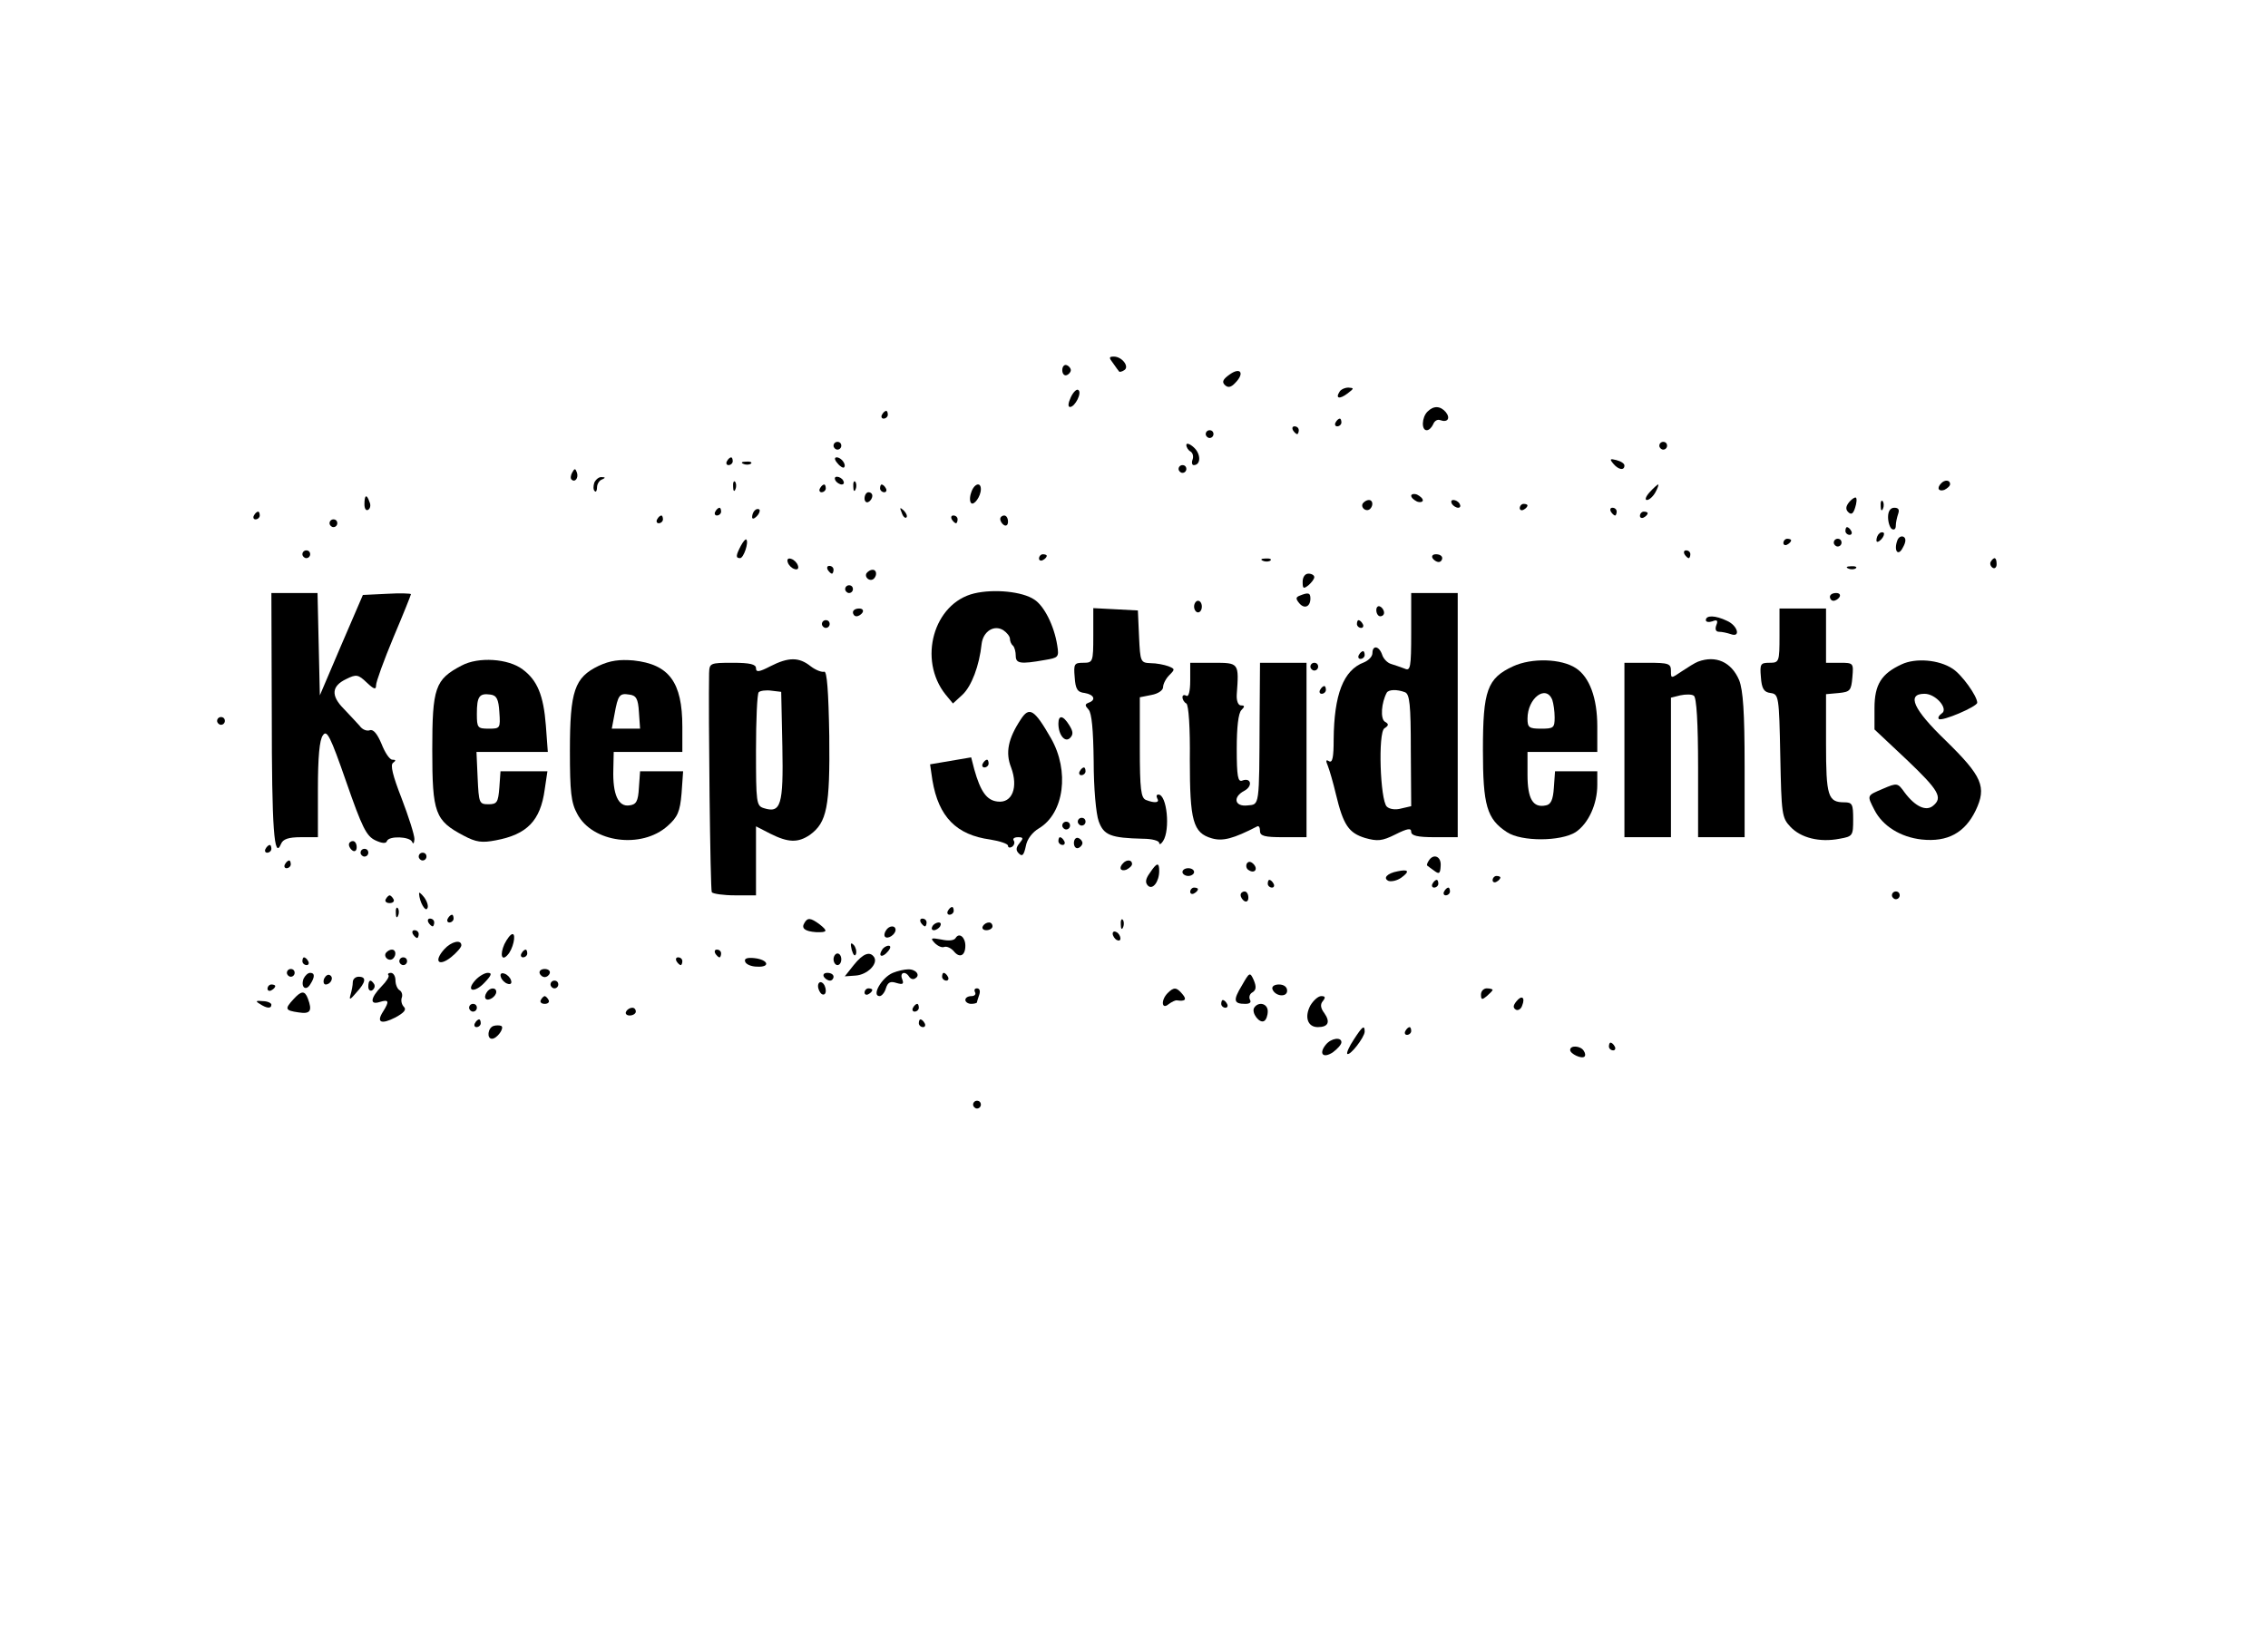 <?xml version="1.0" standalone="no"?>
<!DOCTYPE svg PUBLIC "-//W3C//DTD SVG 20010904//EN"
 "http://www.w3.org/TR/2001/REC-SVG-20010904/DTD/svg10.dtd">
<svg version="1.0" xmlns="http://www.w3.org/2000/svg"
 width="585pt" height="420pt" viewBox="0 0 585 420"
 preserveAspectRatio="xMidYMid meet">

<g transform="translate(0,420) scale(0.1,-0.1)"
fill="#000000" stroke="none">
<path d="M2871 3263 c7 -10 14 -20 16 -22 1 -1 7 0 13 4 14 9 -6 35 -27 35
-13 0 -13 -3 -2 -17z"/>
<path d="M2740 3245 c0 -9 5 -15 11 -13 6 2 11 8 11 13 0 5 -5 11 -11 13 -6 2
-11 -4 -11 -13z"/>
<path d="M3172 3234 c-17 -12 -21 -19 -13 -27 8 -8 16 -7 27 5 25 25 14 42
-14 22z"/>
<path d="M2762 3175 c-7 -15 -8 -25 -2 -25 13 0 32 38 21 44 -4 3 -13 -6 -19
-19z"/>
<path d="M3455 3189 c-11 -17 0 -20 21 -4 17 13 17 14 2 15 -9 0 -20 -5 -23
-11z"/>
<path d="M3682 3138 c-15 -15 -16 -48 -2 -48 6 0 13 7 17 16 3 8 11 13 18 10
19 -7 27 5 14 21 -14 16 -31 17 -47 1z"/>
<path d="M2275 3130 c-3 -5 -1 -10 4 -10 6 0 11 5 11 10 0 6 -2 10 -4 10 -3 0
-8 -4 -11 -10z"/>
<path d="M3445 3110 c-3 -5 -1 -10 4 -10 6 0 11 5 11 10 0 6 -2 10 -4 10 -3 0
-8 -4 -11 -10z"/>
<path d="M3335 3090 c3 -5 8 -10 11 -10 2 0 4 5 4 10 0 6 -5 10 -11 10 -5 0
-7 -4 -4 -10z"/>
<path d="M3110 3080 c0 -5 5 -10 10 -10 6 0 10 5 10 10 0 6 -4 10 -10 10 -5 0
-10 -4 -10 -10z"/>
<path d="M2150 3050 c0 -5 5 -10 10 -10 6 0 10 5 10 10 0 6 -4 10 -10 10 -5 0
-10 -4 -10 -10z"/>
<path d="M3060 3052 c0 -6 5 -14 11 -17 6 -4 8 -13 5 -21 -3 -8 -1 -14 3 -14
19 0 19 29 0 46 -10 9 -19 12 -19 6z"/>
<path d="M4280 3050 c0 -5 5 -10 10 -10 6 0 10 5 10 10 0 6 -4 10 -10 10 -5 0
-10 -4 -10 -10z"/>
<path d="M1875 3010 c-3 -5 -1 -10 4 -10 6 0 11 5 11 10 0 6 -2 10 -4 10 -3 0
-8 -4 -11 -10z"/>
<path d="M2160 3005 c7 -9 15 -13 17 -11 7 7 -7 26 -19 26 -6 0 -6 -6 2 -15z"/>
<path d="M4161 3004 c13 -16 29 -19 29 -5 0 5 -9 11 -21 14 -16 4 -18 3 -8 -9z"/>
<path d="M1918 3003 c7 -3 16 -2 19 1 4 3 -2 6 -13 5 -11 0 -14 -3 -6 -6z"/>
<path d="M3040 2990 c0 -5 5 -10 10 -10 6 0 10 5 10 10 0 6 -4 10 -10 10 -5 0
-10 -4 -10 -10z"/>
<path d="M1476 2981 c-4 -7 -5 -15 -2 -18 9 -9 19 4 14 18 -4 11 -6 11 -12 0z"/>
<path d="M1533 2955 c-3 -9 -3 -19 1 -22 3 -4 6 1 6 10 0 8 6 18 13 20 9 4 9
6 -1 6 -7 1 -15 -6 -19 -14z"/>
<path d="M2155 2960 c3 -5 11 -10 16 -10 6 0 7 5 4 10 -3 6 -11 10 -16 10 -6
0 -7 -4 -4 -10z"/>
<path d="M1891 2944 c0 -11 3 -14 6 -6 3 7 2 16 -1 19 -3 4 -6 -2 -5 -13z"/>
<path d="M2201 2944 c0 -11 3 -14 6 -6 3 7 2 16 -1 19 -3 4 -6 -2 -5 -13z"/>
<path d="M5007 2953 c-12 -12 -7 -22 8 -17 8 4 15 10 15 15 0 11 -14 12 -23 2z"/>
<path d="M2115 2940 c-3 -5 -1 -10 4 -10 6 0 11 5 11 10 0 6 -2 10 -4 10 -3 0
-8 -4 -11 -10z"/>
<path d="M2270 2940 c0 -5 5 -10 11 -10 5 0 7 5 4 10 -3 6 -8 10 -11 10 -2 0
-4 -4 -4 -10z"/>
<path d="M2505 2929 c-4 -11 -4 -23 0 -27 7 -7 25 17 25 36 0 20 -18 14 -25
-9z"/>
<path d="M4255 2930 c-10 -11 -13 -20 -7 -20 6 0 16 9 22 20 6 11 9 20 7 20
-2 0 -12 -9 -22 -20z"/>
<path d="M2230 2914 c0 -8 5 -12 10 -9 6 3 10 10 10 16 0 5 -4 9 -10 9 -5 0
-10 -7 -10 -16z"/>
<path d="M3640 2921 c0 -5 7 -11 15 -15 8 -3 15 -1 15 3 0 5 -7 11 -15 15 -8
3 -15 1 -15 -3z"/>
<path d="M940 2899 c0 -11 4 -18 10 -14 5 3 7 12 3 20 -7 21 -13 19 -13 -6z"/>
<path d="M4770 2905 c-9 -11 -10 -19 -3 -26 8 -8 13 -5 18 11 4 12 5 24 2 26
-2 2 -10 -3 -17 -11z"/>
<path d="M3515 2901 c-6 -11 9 -23 19 -14 9 9 7 23 -3 23 -6 0 -12 -4 -16 -9z"/>
<path d="M3745 2900 c3 -5 11 -10 16 -10 6 0 7 5 4 10 -3 6 -11 10 -16 10 -6
0 -7 -4 -4 -10z"/>
<path d="M4851 2894 c0 -11 3 -14 6 -6 3 7 2 16 -1 19 -3 4 -6 -2 -5 -13z"/>
<path d="M3920 2889 c0 -5 5 -7 10 -4 6 3 10 8 10 11 0 2 -4 4 -10 4 -5 0 -10
-5 -10 -11z"/>
<path d="M1845 2880 c-3 -5 -1 -10 4 -10 6 0 11 5 11 10 0 6 -2 10 -4 10 -3 0
-8 -4 -11 -10z"/>
<path d="M1947 2883 c-4 -3 -7 -11 -7 -17 0 -6 5 -5 12 2 6 6 9 14 7 17 -3 3
-9 2 -12 -2z"/>
<path d="M2326 2877 c3 -10 9 -15 12 -12 3 3 0 11 -7 18 -10 9 -11 8 -5 -6z"/>
<path d="M4155 2880 c3 -5 8 -10 11 -10 2 0 4 5 4 10 0 6 -5 10 -11 10 -5 0
-7 -4 -4 -10z"/>
<path d="M4870 2866 c0 -14 5 -28 10 -31 6 -3 10 0 10 9 0 8 3 21 6 30 4 11 1
16 -10 16 -10 0 -16 -9 -16 -24z"/>
<path d="M655 2870 c-3 -5 -1 -10 4 -10 6 0 11 5 11 10 0 6 -2 10 -4 10 -3 0
-8 -4 -11 -10z"/>
<path d="M4230 2869 c0 -5 5 -7 10 -4 6 3 10 8 10 11 0 2 -4 4 -10 4 -5 0 -10
-5 -10 -11z"/>
<path d="M1695 2860 c-3 -5 -1 -10 4 -10 6 0 11 5 11 10 0 6 -2 10 -4 10 -3 0
-8 -4 -11 -10z"/>
<path d="M2455 2860 c3 -5 8 -10 11 -10 2 0 4 5 4 10 0 6 -5 10 -11 10 -5 0
-7 -4 -4 -10z"/>
<path d="M2580 2861 c0 -6 5 -13 10 -16 6 -3 10 1 10 9 0 9 -4 16 -10 16 -5 0
-10 -4 -10 -9z"/>
<path d="M850 2850 c0 -5 5 -10 10 -10 6 0 10 5 10 10 0 6 -4 10 -10 10 -5 0
-10 -4 -10 -10z"/>
<path d="M4760 2830 c0 -5 5 -10 11 -10 5 0 7 5 4 10 -3 6 -8 10 -11 10 -2 0
-4 -4 -4 -10z"/>
<path d="M4847 2823 c-4 -3 -7 -11 -7 -17 0 -6 5 -5 12 2 6 6 9 14 7 17 -3 3
-9 2 -12 -2z"/>
<path d="M4894 2806 c-10 -27 2 -43 14 -19 8 14 9 24 2 28 -6 3 -13 -1 -16 -9z"/>
<path d="M1911 2792 c-13 -25 -14 -32 -2 -32 9 0 23 41 16 48 -2 2 -8 -5 -14
-16z"/>
<path d="M4600 2799 c0 -5 5 -7 10 -4 6 3 10 8 10 11 0 2 -4 4 -10 4 -5 0 -10
-5 -10 -11z"/>
<path d="M4730 2800 c0 -5 5 -10 10 -10 6 0 10 5 10 10 0 6 -4 10 -10 10 -5 0
-10 -4 -10 -10z"/>
<path d="M780 2770 c0 -5 5 -10 10 -10 6 0 10 5 10 10 0 6 -4 10 -10 10 -5 0
-10 -4 -10 -10z"/>
<path d="M4345 2770 c3 -5 8 -10 11 -10 2 0 4 5 4 10 0 6 -5 10 -11 10 -5 0
-7 -4 -4 -10z"/>
<path d="M2680 2759 c0 -5 5 -7 10 -4 6 3 10 8 10 11 0 2 -4 4 -10 4 -5 0 -10
-5 -10 -11z"/>
<path d="M3695 2760 c3 -5 10 -10 16 -10 5 0 9 5 9 10 0 6 -7 10 -16 10 -8 0
-12 -4 -9 -10z"/>
<path d="M2032 2749 c2 -7 10 -15 17 -17 8 -3 12 1 9 9 -2 7 -10 15 -17 17 -8
3 -12 -1 -9 -9z"/>
<path d="M3258 2753 c7 -3 16 -2 19 1 4 3 -2 6 -13 5 -11 0 -14 -3 -6 -6z"/>
<path d="M5135 2751 c-3 -5 -1 -12 5 -16 5 -3 10 1 10 9 0 18 -6 21 -15 7z"/>
<path d="M2135 2730 c3 -5 8 -10 11 -10 2 0 4 5 4 10 0 6 -5 10 -11 10 -5 0
-7 -4 -4 -10z"/>
<path d="M4768 2733 c7 -3 16 -2 19 1 4 3 -2 6 -13 5 -11 0 -14 -3 -6 -6z"/>
<path d="M2235 2721 c-6 -11 9 -23 19 -14 9 9 7 23 -3 23 -6 0 -12 -4 -16 -9z"/>
<path d="M3360 2699 c0 -18 2 -19 15 -9 8 7 15 16 15 21 0 5 -7 9 -15 9 -9 0
-15 -9 -15 -21z"/>
<path d="M2180 2680 c0 -5 5 -10 10 -10 6 0 10 5 10 10 0 6 -4 10 -10 10 -5 0
-10 -4 -10 -10z"/>
<path d="M2513 2669 c-105 -25 -146 -171 -74 -261 l19 -23 25 23 c23 22 43 74
49 131 4 32 32 50 56 35 9 -6 17 -16 17 -22 0 -6 3 -14 8 -18 4 -4 7 -16 7
-26 0 -20 12 -22 74 -11 36 6 38 7 33 38 -8 51 -34 102 -59 118 -31 21 -104
28 -155 16z"/>
<path d="M701 2358 c0 -297 6 -379 24 -335 5 12 19 17 51 17 l44 0 0 123 c0
83 4 129 13 140 10 15 19 -2 60 -120 41 -118 52 -140 75 -151 17 -8 28 -9 30
-2 5 14 59 12 65 -2 3 -7 5 -4 6 7 0 11 -15 58 -33 105 -23 59 -30 87 -22 92
8 6 7 8 -2 8 -7 0 -19 18 -28 41 -11 26 -21 38 -30 35 -8 -3 -20 2 -26 11 -7
8 -26 28 -41 44 -34 34 -32 59 6 77 26 13 31 12 53 -9 19 -18 24 -19 24 -7 0
9 20 64 45 124 25 59 45 109 45 111 0 2 -28 3 -62 1 l-62 -3 -56 -130 -55
-129 -3 132 -3 132 -59 0 -60 0 1 -312z"/>
<path d="M3352 2663 c-10 -4 -10 -8 -1 -19 13 -16 29 -10 29 12 0 15 -6 16
-28 7z"/>
<path d="M3640 2569 c0 -92 -2 -101 -17 -94 -10 4 -26 9 -35 12 -10 3 -20 14
-23 24 -8 23 -25 25 -25 4 0 -9 -10 -19 -22 -24 -53 -20 -77 -83 -78 -199 0
-46 -3 -61 -12 -56 -8 5 -9 2 -3 -12 4 -10 14 -44 21 -74 19 -79 33 -99 75
-112 32 -9 44 -8 78 9 32 16 41 17 41 7 0 -10 16 -14 60 -14 l60 0 0 315 0
315 -60 0 -60 0 0 -101z m-16 -155 c12 -5 15 -31 15 -150 l1 -144 -26 -6 c-14
-4 -30 -2 -37 5 -17 17 -23 191 -6 202 11 7 12 11 1 17 -12 8 -9 49 5 75 5 8
26 9 47 1z"/>
<path d="M4720 2660 c0 -5 4 -10 9 -10 6 0 13 5 16 10 3 6 -1 10 -9 10 -9 0
-16 -4 -16 -10z"/>
<path d="M3080 2635 c0 -8 5 -15 10 -15 6 0 10 7 10 15 0 8 -4 15 -10 15 -5 0
-10 -7 -10 -15z"/>
<path d="M3550 2626 c0 -9 5 -16 10 -16 6 0 10 4 10 9 0 6 -4 13 -10 16 -5 3
-10 -1 -10 -9z"/>
<path d="M2200 2620 c0 -5 4 -10 9 -10 6 0 13 5 16 10 3 6 -1 10 -9 10 -9 0
-16 -4 -16 -10z"/>
<path d="M2820 2560 c0 -68 -1 -70 -26 -70 -23 0 -25 -3 -22 -37 2 -31 7 -39
26 -41 24 -4 30 -18 10 -25 -10 -4 -10 -7 0 -18 8 -9 12 -52 13 -133 0 -69 6
-136 13 -155 13 -36 31 -43 114 -45 23 0 42 -5 42 -11 0 -5 5 -3 10 5 19 29
10 120 -12 120 -5 0 -6 -4 -3 -10 7 -11 -6 -13 -29 -4 -13 5 -16 27 -16 135
l0 130 30 6 c17 3 30 12 30 20 0 8 7 22 16 31 15 15 15 16 -2 23 -11 4 -31 8
-46 8 -26 1 -27 3 -30 69 l-3 67 -57 3 -58 3 0 -71z"/>
<path d="M4590 2560 c0 -68 -1 -70 -26 -70 -23 0 -25 -3 -22 -37 2 -30 8 -39
25 -41 21 -3 22 -8 25 -162 3 -150 4 -160 26 -183 27 -29 76 -41 127 -31 34 6
35 8 35 50 0 39 -2 44 -23 44 -42 0 -47 16 -47 151 l0 128 33 3 c29 3 32 6 35
41 3 36 3 37 -32 37 l-36 0 0 70 0 70 -60 0 -60 0 0 -70z"/>
<path d="M4400 2600 c0 -5 8 -6 17 -3 12 5 15 2 10 -10 -4 -11 -1 -17 7 -17 8
0 21 -3 30 -6 27 -10 18 22 -9 34 -31 15 -55 15 -55 2z"/>
<path d="M2120 2590 c0 -5 5 -10 10 -10 6 0 10 5 10 10 0 6 -4 10 -10 10 -5 0
-10 -4 -10 -10z"/>
<path d="M3500 2590 c0 -5 5 -10 11 -10 5 0 7 5 4 10 -3 6 -8 10 -11 10 -2 0
-4 -4 -4 -10z"/>
<path d="M3505 2510 c-3 -5 -1 -10 4 -10 6 0 11 5 11 10 0 6 -2 10 -4 10 -3 0
-8 -4 -11 -10z"/>
<path d="M1191 2483 c-69 -36 -76 -57 -76 -218 0 -163 7 -182 81 -221 32 -17
47 -19 83 -12 80 15 115 50 126 131 l7 47 -60 0 -61 0 -3 -42 c-3 -38 -6 -43
-28 -43 -24 0 -25 3 -28 68 l-3 67 92 0 92 0 -5 68 c-6 78 -22 117 -60 145
-37 28 -114 33 -157 10z m97 -120 c3 -42 2 -43 -27 -43 -29 0 -31 2 -31 38 0
45 6 54 35 50 16 -2 21 -12 23 -45z"/>
<path d="M1544 2482 c-62 -30 -74 -64 -74 -219 0 -106 3 -134 19 -163 39 -74
166 -91 233 -31 26 23 32 37 36 84 l4 57 -55 0 -56 0 -3 -42 c-2 -36 -7 -44
-25 -46 -28 -4 -43 28 -41 93 l1 45 88 0 89 0 0 65 c0 115 -34 161 -126 171
-36 3 -60 0 -90 -14z m104 -119 l3 -43 -37 0 -36 0 7 37 c9 50 13 55 38 51 18
-2 23 -11 25 -45z"/>
<path d="M1987 2481 c-29 -15 -37 -16 -37 -5 0 10 -15 14 -60 14 -59 0 -60 -1
-61 -27 -2 -98 3 -559 7 -565 3 -4 30 -8 60 -8 l54 0 0 89 0 89 37 -19 c46
-23 71 -24 102 -3 44 32 52 72 50 255 -2 117 -6 168 -13 166 -6 -2 -22 4 -35
14 -30 24 -57 24 -104 0z m31 -207 c3 -152 -4 -173 -48 -159 -19 6 -20 14 -20
149 0 78 3 146 7 150 4 4 19 6 33 4 l25 -3 3 -141z"/>
<path d="M3903 2481 c-67 -31 -78 -62 -78 -216 0 -143 10 -178 62 -212 38 -25
139 -24 177 0 33 22 56 72 56 122 l0 35 -54 0 -55 0 -3 -42 c-2 -32 -8 -44
-21 -46 -33 -7 -47 17 -47 79 l0 59 90 0 90 0 0 66 c0 73 -20 127 -55 150 -38
25 -114 27 -162 5z m101 -87 c3 -9 6 -29 6 -45 0 -27 -3 -29 -35 -29 -31 0
-35 3 -35 26 0 53 48 89 64 48z"/>
<path d="M4380 2493 c-8 -3 -27 -15 -42 -25 -28 -19 -28 -19 -28 1 0 19 -6 21
-60 21 l-60 0 0 -225 0 -225 60 0 60 0 0 180 0 180 24 6 c14 3 30 3 35 -1 7
-4 11 -70 11 -186 l0 -179 60 0 60 0 0 185 c0 138 -4 194 -14 220 -20 47 -60
65 -106 48z"/>
<path d="M4905 2486 c-52 -24 -70 -52 -70 -113 l0 -55 83 -78 c83 -79 94 -98
68 -119 -18 -15 -46 -2 -73 34 -18 25 -19 26 -56 10 -42 -18 -42 -16 -22 -55
21 -41 67 -70 122 -76 66 -7 111 17 139 75 29 61 17 88 -78 181 -83 80 -101
120 -54 120 30 0 63 -40 44 -51 -7 -5 -10 -11 -7 -14 8 -7 99 32 99 42 0 17
-40 73 -64 88 -35 23 -95 28 -131 11z"/>
<path d="M3070 2444 c0 -27 -4 -43 -10 -39 -5 3 -10 2 -10 -4 0 -5 4 -13 10
-16 6 -4 10 -63 9 -145 0 -158 8 -189 57 -203 28 -8 55 -1 117 31 4 2 7 -3 7
-12 0 -13 12 -16 60 -16 l60 0 0 225 0 225 -60 0 -60 0 -1 -142 c-1 -232 0
-223 -31 -226 -34 -4 -39 22 -8 38 22 12 17 35 -6 26 -11 -4 -14 11 -14 82 0
55 4 92 12 100 9 9 9 12 -1 12 -7 0 -12 11 -11 28 6 82 6 82 -60 82 l-60 0 0
-46z"/>
<path d="M3380 2480 c0 -5 5 -10 10 -10 6 0 10 5 10 10 0 6 -4 10 -10 10 -5 0
-10 -4 -10 -10z"/>
<path d="M3405 2420 c-3 -5 -1 -10 4 -10 6 0 11 5 11 10 0 6 -2 10 -4 10 -3 0
-8 -4 -11 -10z"/>
<path d="M2633 2344 c-33 -50 -40 -86 -25 -124 19 -51 3 -93 -35 -88 -28 3
-44 26 -60 83 l-8 31 -53 -9 -53 -9 6 -41 c16 -95 62 -141 149 -153 25 -4 46
-11 46 -16 0 -5 5 -6 10 -3 6 4 8 11 5 16 -4 5 1 9 11 9 14 0 14 -3 4 -15 -10
-12 -10 -19 -2 -27 9 -9 13 -4 18 19 3 18 17 36 34 46 65 39 79 148 31 232
-43 75 -56 83 -78 49z"/>
<path d="M560 2340 c0 -5 5 -10 10 -10 6 0 10 5 10 10 0 6 -4 10 -10 10 -5 0
-10 -4 -10 -10z"/>
<path d="M2730 2333 c0 -29 17 -50 30 -37 9 9 8 17 -2 33 -16 26 -28 27 -28 4z"/>
<path d="M2535 2230 c-3 -5 -1 -10 4 -10 6 0 11 5 11 10 0 6 -2 10 -4 10 -3 0
-8 -4 -11 -10z"/>
<path d="M2785 2210 c-3 -5 -1 -10 4 -10 6 0 11 5 11 10 0 6 -2 10 -4 10 -3 0
-8 -4 -11 -10z"/>
<path d="M2780 2080 c0 -5 5 -10 10 -10 6 0 10 5 10 10 0 6 -4 10 -10 10 -5 0
-10 -4 -10 -10z"/>
<path d="M2740 2070 c0 -5 5 -10 10 -10 6 0 10 5 10 10 0 6 -4 10 -10 10 -5 0
-10 -4 -10 -10z"/>
<path d="M2730 2030 c0 -5 5 -10 11 -10 5 0 7 5 4 10 -3 6 -8 10 -11 10 -2 0
-4 -4 -4 -10z"/>
<path d="M2770 2025 c0 -9 5 -15 11 -13 6 2 11 8 11 13 0 5 -5 11 -11 13 -6 2
-11 -4 -11 -13z"/>
<path d="M900 2021 c0 -6 5 -13 10 -16 6 -3 10 1 10 9 0 9 -4 16 -10 16 -5 0
-10 -4 -10 -9z"/>
<path d="M685 2010 c-3 -5 -1 -10 4 -10 6 0 11 5 11 10 0 6 -2 10 -4 10 -3 0
-8 -4 -11 -10z"/>
<path d="M930 2000 c0 -5 5 -10 10 -10 6 0 10 5 10 10 0 6 -4 10 -10 10 -5 0
-10 -4 -10 -10z"/>
<path d="M1080 1990 c0 -5 5 -10 10 -10 6 0 10 5 10 10 0 6 -4 10 -10 10 -5 0
-10 -4 -10 -10z"/>
<path d="M3685 1979 c-4 -6 -5 -11 -4 -12 2 -2 11 -8 19 -14 12 -9 15 -7 16
13 2 25 -19 33 -31 13z"/>
<path d="M735 1970 c-3 -5 -1 -10 4 -10 6 0 11 5 11 10 0 6 -2 10 -4 10 -3 0
-8 -4 -11 -10z"/>
<path d="M2897 1973 c-12 -12 -7 -22 8 -17 8 4 15 10 15 15 0 11 -14 12 -23 2z"/>
<path d="M3216 1972 c-3 -6 -1 -14 5 -17 15 -10 25 3 12 16 -7 7 -13 7 -17 1z"/>
<path d="M2966 1948 c-11 -15 -13 -25 -5 -33 12 -12 29 10 29 38 0 23 -6 22
-24 -5z"/>
<path d="M3050 1950 c0 -5 7 -10 15 -10 8 0 15 5 15 10 0 6 -7 10 -15 10 -8 0
-15 -4 -15 -10z"/>
<path d="M3605 1952 c-27 -5 -39 -18 -23 -25 8 -2 22 1 33 9 22 16 18 22 -10
16z"/>
<path d="M3850 1929 c0 -5 5 -7 10 -4 6 3 10 8 10 11 0 2 -4 4 -10 4 -5 0 -10
-5 -10 -11z"/>
<path d="M3270 1920 c0 -5 5 -10 11 -10 5 0 7 5 4 10 -3 6 -8 10 -11 10 -2 0
-4 -4 -4 -10z"/>
<path d="M3695 1920 c-3 -5 -1 -10 4 -10 6 0 11 5 11 10 0 6 -2 10 -4 10 -3 0
-8 -4 -11 -10z"/>
<path d="M3070 1899 c0 -5 5 -7 10 -4 6 3 10 8 10 11 0 2 -4 4 -10 4 -5 0 -10
-5 -10 -11z"/>
<path d="M3725 1900 c-3 -5 -1 -10 4 -10 6 0 11 5 11 10 0 6 -2 10 -4 10 -3 0
-8 -4 -11 -10z"/>
<path d="M1081 1894 c1 -21 16 -47 21 -38 4 5 0 18 -8 29 -8 10 -14 15 -13 9z"/>
<path d="M3200 1891 c0 -6 5 -13 10 -16 6 -3 10 1 10 9 0 9 -4 16 -10 16 -5 0
-10 -4 -10 -9z"/>
<path d="M4880 1890 c0 -5 5 -10 10 -10 6 0 10 5 10 10 0 6 -4 10 -10 10 -5 0
-10 -4 -10 -10z"/>
<path d="M995 1880 c-3 -5 1 -10 10 -10 9 0 13 5 10 10 -3 6 -8 10 -10 10 -2
0 -7 -4 -10 -10z"/>
<path d="M1021 1844 c0 -11 3 -14 6 -6 3 7 2 16 -1 19 -3 4 -6 -2 -5 -13z"/>
<path d="M2445 1850 c-3 -5 -1 -10 4 -10 6 0 11 5 11 10 0 6 -2 10 -4 10 -3 0
-8 -4 -11 -10z"/>
<path d="M1155 1830 c-3 -5 -1 -10 4 -10 6 0 11 5 11 10 0 6 -2 10 -4 10 -3 0
-8 -4 -11 -10z"/>
<path d="M1105 1820 c3 -5 8 -10 11 -10 2 0 4 5 4 10 0 6 -5 10 -11 10 -5 0
-7 -4 -4 -10z"/>
<path d="M2075 1819 c-9 -14 1 -22 30 -24 30 -1 31 3 8 21 -22 16 -30 17 -38
3z"/>
<path d="M2375 1820 c3 -5 8 -10 11 -10 2 0 4 5 4 10 0 6 -5 10 -11 10 -5 0
-7 -4 -4 -10z"/>
<path d="M2891 1814 c0 -11 3 -14 6 -6 3 7 2 16 -1 19 -3 4 -6 -2 -5 -13z"/>
<path d="M2405 1810 c-3 -5 -2 -10 4 -10 5 0 13 5 16 10 3 6 2 10 -4 10 -5 0
-13 -4 -16 -10z"/>
<path d="M2535 1810 c-3 -5 1 -10 9 -10 9 0 16 5 16 10 0 6 -4 10 -9 10 -6 0
-13 -4 -16 -10z"/>
<path d="M2285 1799 c-4 -6 -5 -13 -2 -16 7 -7 27 6 27 18 0 12 -17 12 -25 -2z"/>
<path d="M1065 1790 c3 -5 8 -10 11 -10 2 0 4 5 4 10 0 6 -5 10 -11 10 -5 0
-7 -4 -4 -10z"/>
<path d="M2870 1791 c0 -5 5 -13 10 -16 6 -3 10 -2 10 4 0 5 -4 13 -10 16 -5
3 -10 2 -10 -4z"/>
<path d="M1301 1764 c-12 -27 -7 -45 8 -28 14 14 23 54 13 54 -5 0 -14 -12
-21 -26z"/>
<path d="M2465 1780 c-4 -7 -19 -8 -37 -4 -27 5 -29 4 -17 -9 8 -8 19 -13 25
-10 6 2 17 -3 24 -11 15 -19 30 -12 30 14 0 22 -16 35 -25 20z"/>
<path d="M1146 1751 c-28 -31 -15 -46 17 -21 15 12 27 26 27 31 0 16 -26 10
-44 -10z"/>
<path d="M2197 1749 c4 -13 8 -18 11 -10 2 7 -1 18 -6 23 -8 8 -9 4 -5 -13z"/>
<path d="M2275 1749 c-11 -17 1 -21 15 -4 8 9 8 15 2 15 -6 0 -14 -5 -17 -11z"/>
<path d="M995 1741 c-6 -11 9 -23 19 -14 9 9 7 23 -3 23 -6 0 -12 -4 -16 -9z"/>
<path d="M1345 1740 c-3 -5 -1 -10 4 -10 6 0 11 5 11 10 0 6 -2 10 -4 10 -3 0
-8 -4 -11 -10z"/>
<path d="M1845 1740 c3 -5 8 -10 11 -10 2 0 4 5 4 10 0 6 -5 10 -11 10 -5 0
-7 -4 -4 -10z"/>
<path d="M2150 1725 c0 -8 5 -15 10 -15 6 0 10 7 10 15 0 8 -4 15 -10 15 -5 0
-10 -7 -10 -15z"/>
<path d="M2202 1710 l-23 -29 28 2 c30 2 58 30 48 47 -11 17 -29 10 -53 -20z"/>
<path d="M780 1720 c0 -5 5 -10 11 -10 5 0 7 5 4 10 -3 6 -8 10 -11 10 -2 0
-4 -4 -4 -10z"/>
<path d="M1030 1720 c0 -5 5 -10 10 -10 6 0 10 5 10 10 0 6 -4 10 -10 10 -5 0
-10 -4 -10 -10z"/>
<path d="M1745 1720 c3 -5 8 -10 11 -10 2 0 4 5 4 10 0 6 -5 10 -11 10 -5 0
-7 -4 -4 -10z"/>
<path d="M1922 1719 c2 -7 16 -13 31 -13 35 -2 29 18 -7 22 -19 2 -27 -1 -24
-9z"/>
<path d="M740 1690 c0 -5 5 -10 10 -10 6 0 10 5 10 10 0 6 -4 10 -10 10 -5 0
-10 -4 -10 -10z"/>
<path d="M1392 1689 c2 -6 8 -10 13 -10 5 0 11 4 13 10 2 6 -4 11 -13 11 -9 0
-15 -5 -13 -11z"/>
<path d="M2303 1690 c-29 -12 -56 -60 -34 -60 5 0 13 9 16 20 5 16 12 19 27
14 17 -5 20 -3 15 10 -7 17 8 22 18 6 4 -6 11 -8 16 -4 14 8 1 24 -19 23 -9 0
-27 -4 -39 -9z"/>
<path d="M783 1675 c-8 -22 6 -33 17 -15 13 20 12 30 0 30 -6 0 -13 -7 -17
-15z"/>
<path d="M836 1675 c-3 -8 -1 -15 4 -15 13 0 22 18 11 24 -5 3 -11 -1 -15 -9z"/>
<path d="M1002 1684 c3 -3 -5 -16 -18 -29 -29 -30 -31 -49 -4 -40 23 7 25 2 8
-25 -18 -28 -5 -34 32 -15 22 12 29 20 22 27 -6 6 -8 16 -6 23 3 7 1 16 -5 20
-6 3 -11 15 -11 26 0 10 -5 19 -12 19 -6 0 -9 -3 -6 -6z"/>
<path d="M1226 1671 c-26 -29 -2 -34 24 -6 18 19 20 25 8 25 -8 0 -23 -9 -32
-19z"/>
<path d="M1292 1679 c2 -7 10 -15 17 -17 8 -3 12 1 9 9 -2 7 -10 15 -17 17 -8
3 -12 -1 -9 -9z"/>
<path d="M2125 1680 c3 -5 10 -10 16 -10 5 0 9 5 9 10 0 6 -7 10 -16 10 -8 0
-12 -4 -9 -10z"/>
<path d="M2430 1680 c0 -5 5 -10 11 -10 5 0 7 5 4 10 -3 6 -8 10 -11 10 -2 0
-4 -4 -4 -10z"/>
<path d="M3203 1657 c-23 -38 -21 -47 9 -47 12 0 16 4 12 11 -3 6 -1 15 7 19
9 6 10 14 3 31 -10 22 -11 21 -31 -14z"/>
<path d="M910 1666 c0 -8 -3 -23 -6 -33 -4 -14 -1 -13 15 6 25 27 27 41 6 41
-8 0 -15 -6 -15 -14z"/>
<path d="M950 1654 c0 -8 5 -12 10 -9 6 4 8 11 5 16 -9 14 -15 11 -15 -7z"/>
<path d="M1420 1660 c0 -5 5 -10 10 -10 6 0 10 5 10 10 0 6 -4 10 -10 10 -5 0
-10 -4 -10 -10z"/>
<path d="M2110 1656 c0 -8 5 -18 10 -21 6 -3 10 1 10 9 0 8 -4 18 -10 21 -5 3
-10 -1 -10 -9z"/>
<path d="M690 1649 c0 -5 5 -7 10 -4 6 3 10 8 10 11 0 2 -4 4 -10 4 -5 0 -10
-5 -10 -11z"/>
<path d="M3282 1648 c7 -19 38 -22 38 -4 0 10 -9 16 -21 16 -12 0 -19 -5 -17
-12z"/>
<path d="M1255 1639 c-4 -6 -5 -13 -2 -16 7 -7 27 6 27 18 0 12 -17 12 -25 -2z"/>
<path d="M2230 1639 c0 -5 5 -7 10 -4 6 3 10 8 10 11 0 2 -4 4 -10 4 -5 0 -10
-5 -10 -11z"/>
<path d="M2515 1640 c3 -5 -1 -10 -9 -10 -9 0 -16 -4 -16 -10 0 -5 7 -10 15
-10 8 0 15 2 15 4 0 2 3 11 6 20 3 9 1 16 -6 16 -6 0 -8 -4 -5 -10z"/>
<path d="M3012 1638 c-18 -18 -16 -44 2 -29 8 6 18 11 22 10 21 -3 26 2 14 16
-15 18 -22 19 -38 3z"/>
<path d="M3820 1634 c0 -14 3 -14 15 -4 8 7 15 14 15 16 0 2 -7 4 -15 4 -8 0
-15 -7 -15 -16z"/>
<path d="M757 1622 c-23 -25 -22 -29 13 -34 31 -5 36 4 24 36 -8 21 -17 20
-37 -2z"/>
<path d="M1395 1620 c-3 -5 1 -10 10 -10 9 0 13 5 10 10 -3 6 -8 10 -10 10 -2
0 -7 -4 -10 -10z"/>
<path d="M3380 1606 c-16 -30 -7 -56 19 -56 27 0 33 13 17 36 -10 13 -11 23
-4 31 8 10 6 13 -4 13 -8 0 -20 -11 -28 -24z"/>
<path d="M3911 1616 c-8 -10 -9 -16 -1 -21 5 -3 13 1 16 10 9 22 -1 29 -15 11z"/>
<path d="M670 1610 c18 -12 30 -13 30 -2 0 4 -10 9 -22 9 -18 2 -20 0 -8 -7z"/>
<path d="M3150 1610 c0 -5 5 -10 11 -10 5 0 7 5 4 10 -3 6 -8 10 -11 10 -2 0
-4 -4 -4 -10z"/>
<path d="M1210 1600 c0 -5 5 -10 10 -10 6 0 10 5 10 10 0 6 -4 10 -10 10 -5 0
-10 -4 -10 -10z"/>
<path d="M2355 1600 c-3 -5 -1 -10 4 -10 6 0 11 5 11 10 0 6 -2 10 -4 10 -3 0
-8 -4 -11 -10z"/>
<path d="M3235 1600 c-8 -13 14 -42 26 -34 5 3 9 14 9 25 0 20 -24 26 -35 9z"/>
<path d="M1615 1590 c-3 -5 1 -10 9 -10 9 0 16 5 16 10 0 6 -4 10 -9 10 -6 0
-13 -4 -16 -10z"/>
<path d="M1225 1560 c-3 -5 -1 -10 4 -10 6 0 11 5 11 10 0 6 -2 10 -4 10 -3 0
-8 -4 -11 -10z"/>
<path d="M2370 1560 c0 -5 5 -10 11 -10 5 0 7 5 4 10 -3 6 -8 10 -11 10 -2 0
-4 -4 -4 -10z"/>
<path d="M1273 1553 c-15 -5 -18 -33 -4 -33 13 0 33 28 24 33 -4 2 -14 2 -20
0z"/>
<path d="M3492 1518 c-12 -18 -19 -34 -17 -37 7 -6 44 42 45 57 0 19 -6 14
-28 -20z"/>
<path d="M3625 1540 c-3 -5 -1 -10 4 -10 6 0 11 5 11 10 0 6 -2 10 -4 10 -3 0
-8 -4 -11 -10z"/>
<path d="M3420 1505 c-19 -23 -8 -37 18 -20 12 9 22 20 22 26 0 14 -26 11 -40
-6z"/>
<path d="M4150 1500 c0 -5 5 -10 11 -10 5 0 7 5 4 10 -3 6 -8 10 -11 10 -2 0
-4 -4 -4 -10z"/>
<path d="M4050 1491 c0 -10 30 -24 37 -17 3 3 2 9 -2 15 -8 13 -35 15 -35 2z"/>
<path d="M2510 1350 c0 -5 5 -10 10 -10 6 0 10 5 10 10 0 6 -4 10 -10 10 -5 0
-10 -4 -10 -10z"/>
</g>
</svg>
